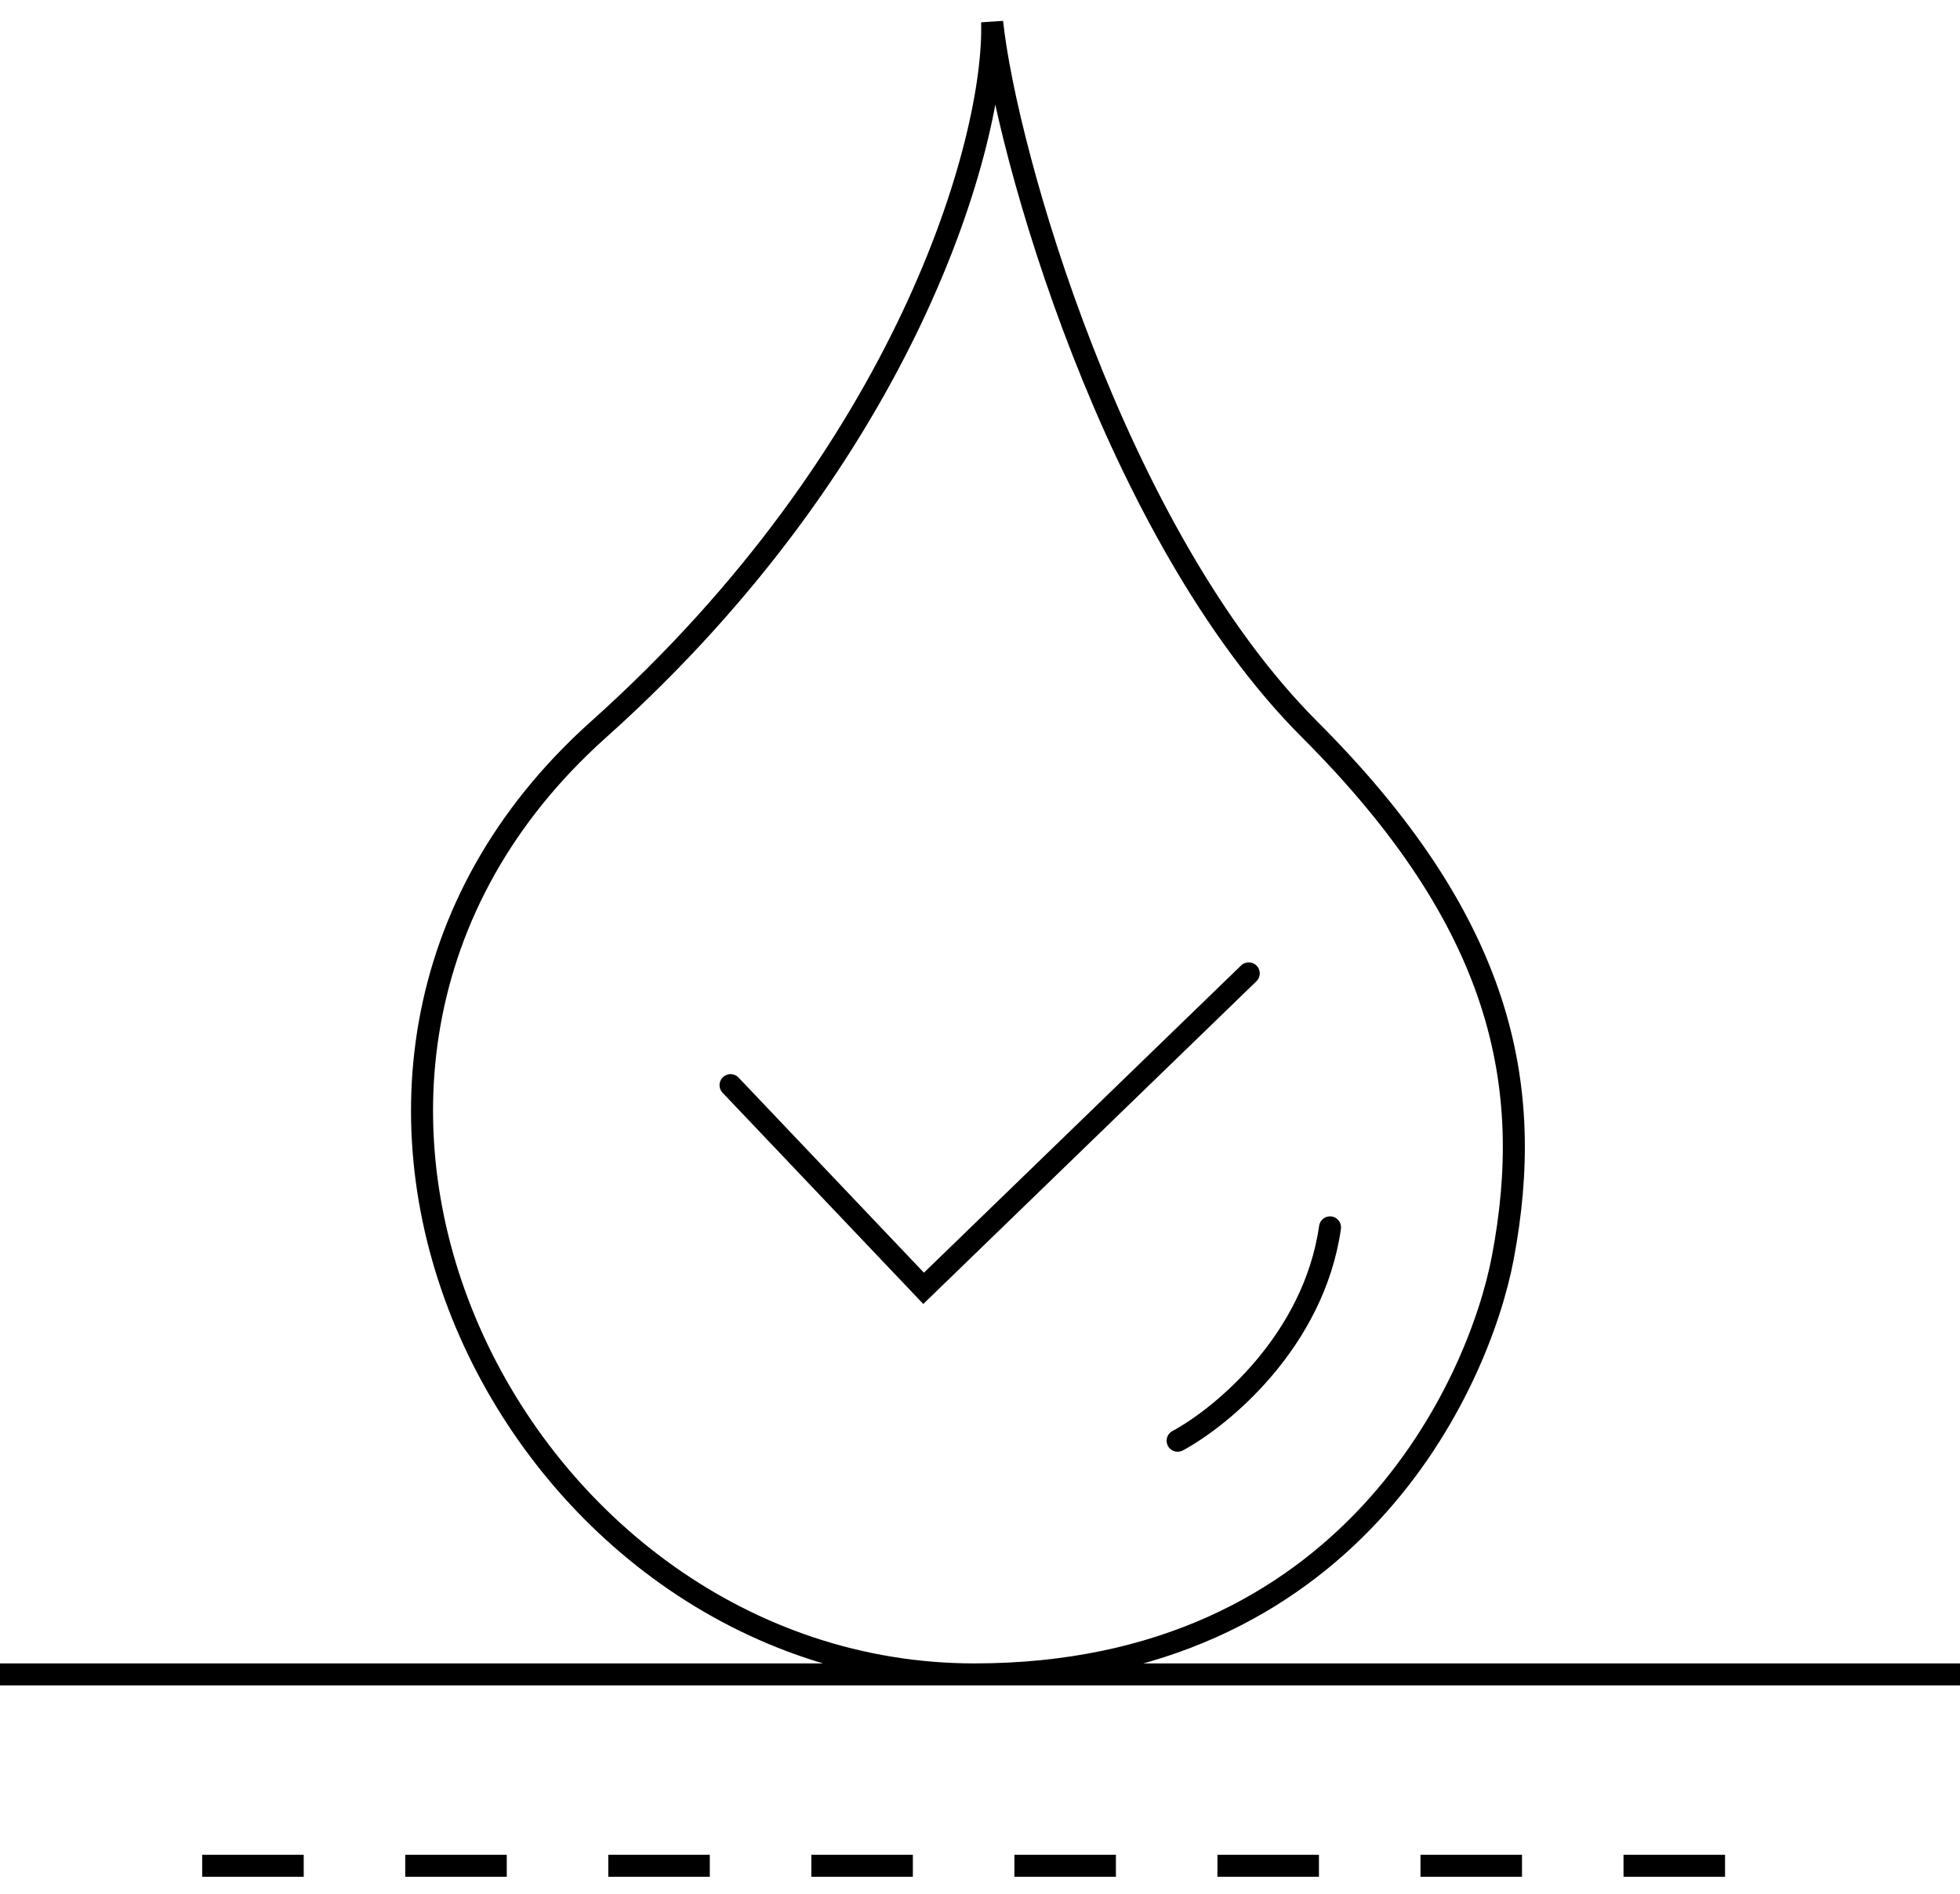 <svg width="89" height="86" viewBox="0 0 89 86" fill="none" xmlns="http://www.w3.org/2000/svg">
<path d="M33.173 49.278L41.939 58.505L56.703 44.203M53.474 65.426C55.473 64.35 59.656 60.904 60.394 55.737" stroke="black" stroke-miterlimit="3.424" stroke-linecap="round"/>
<path d="M0 76.038H89M45.051 1C45.205 6.383 41.201 20.58 27.175 33.129C9.643 48.816 23.402 76.038 44.246 76.038C61.317 76.038 67.161 62.812 68.238 57.121C69.722 49.278 68.238 41.896 59.472 33.129C50.582 24.24 45.667 6.844 45.051 1Z" stroke="black"/>
<path d="M9.181 84.727H79.311" stroke="black" stroke-miterlimit="3.424" stroke-dasharray="4.61 4.61"/>
</svg>
